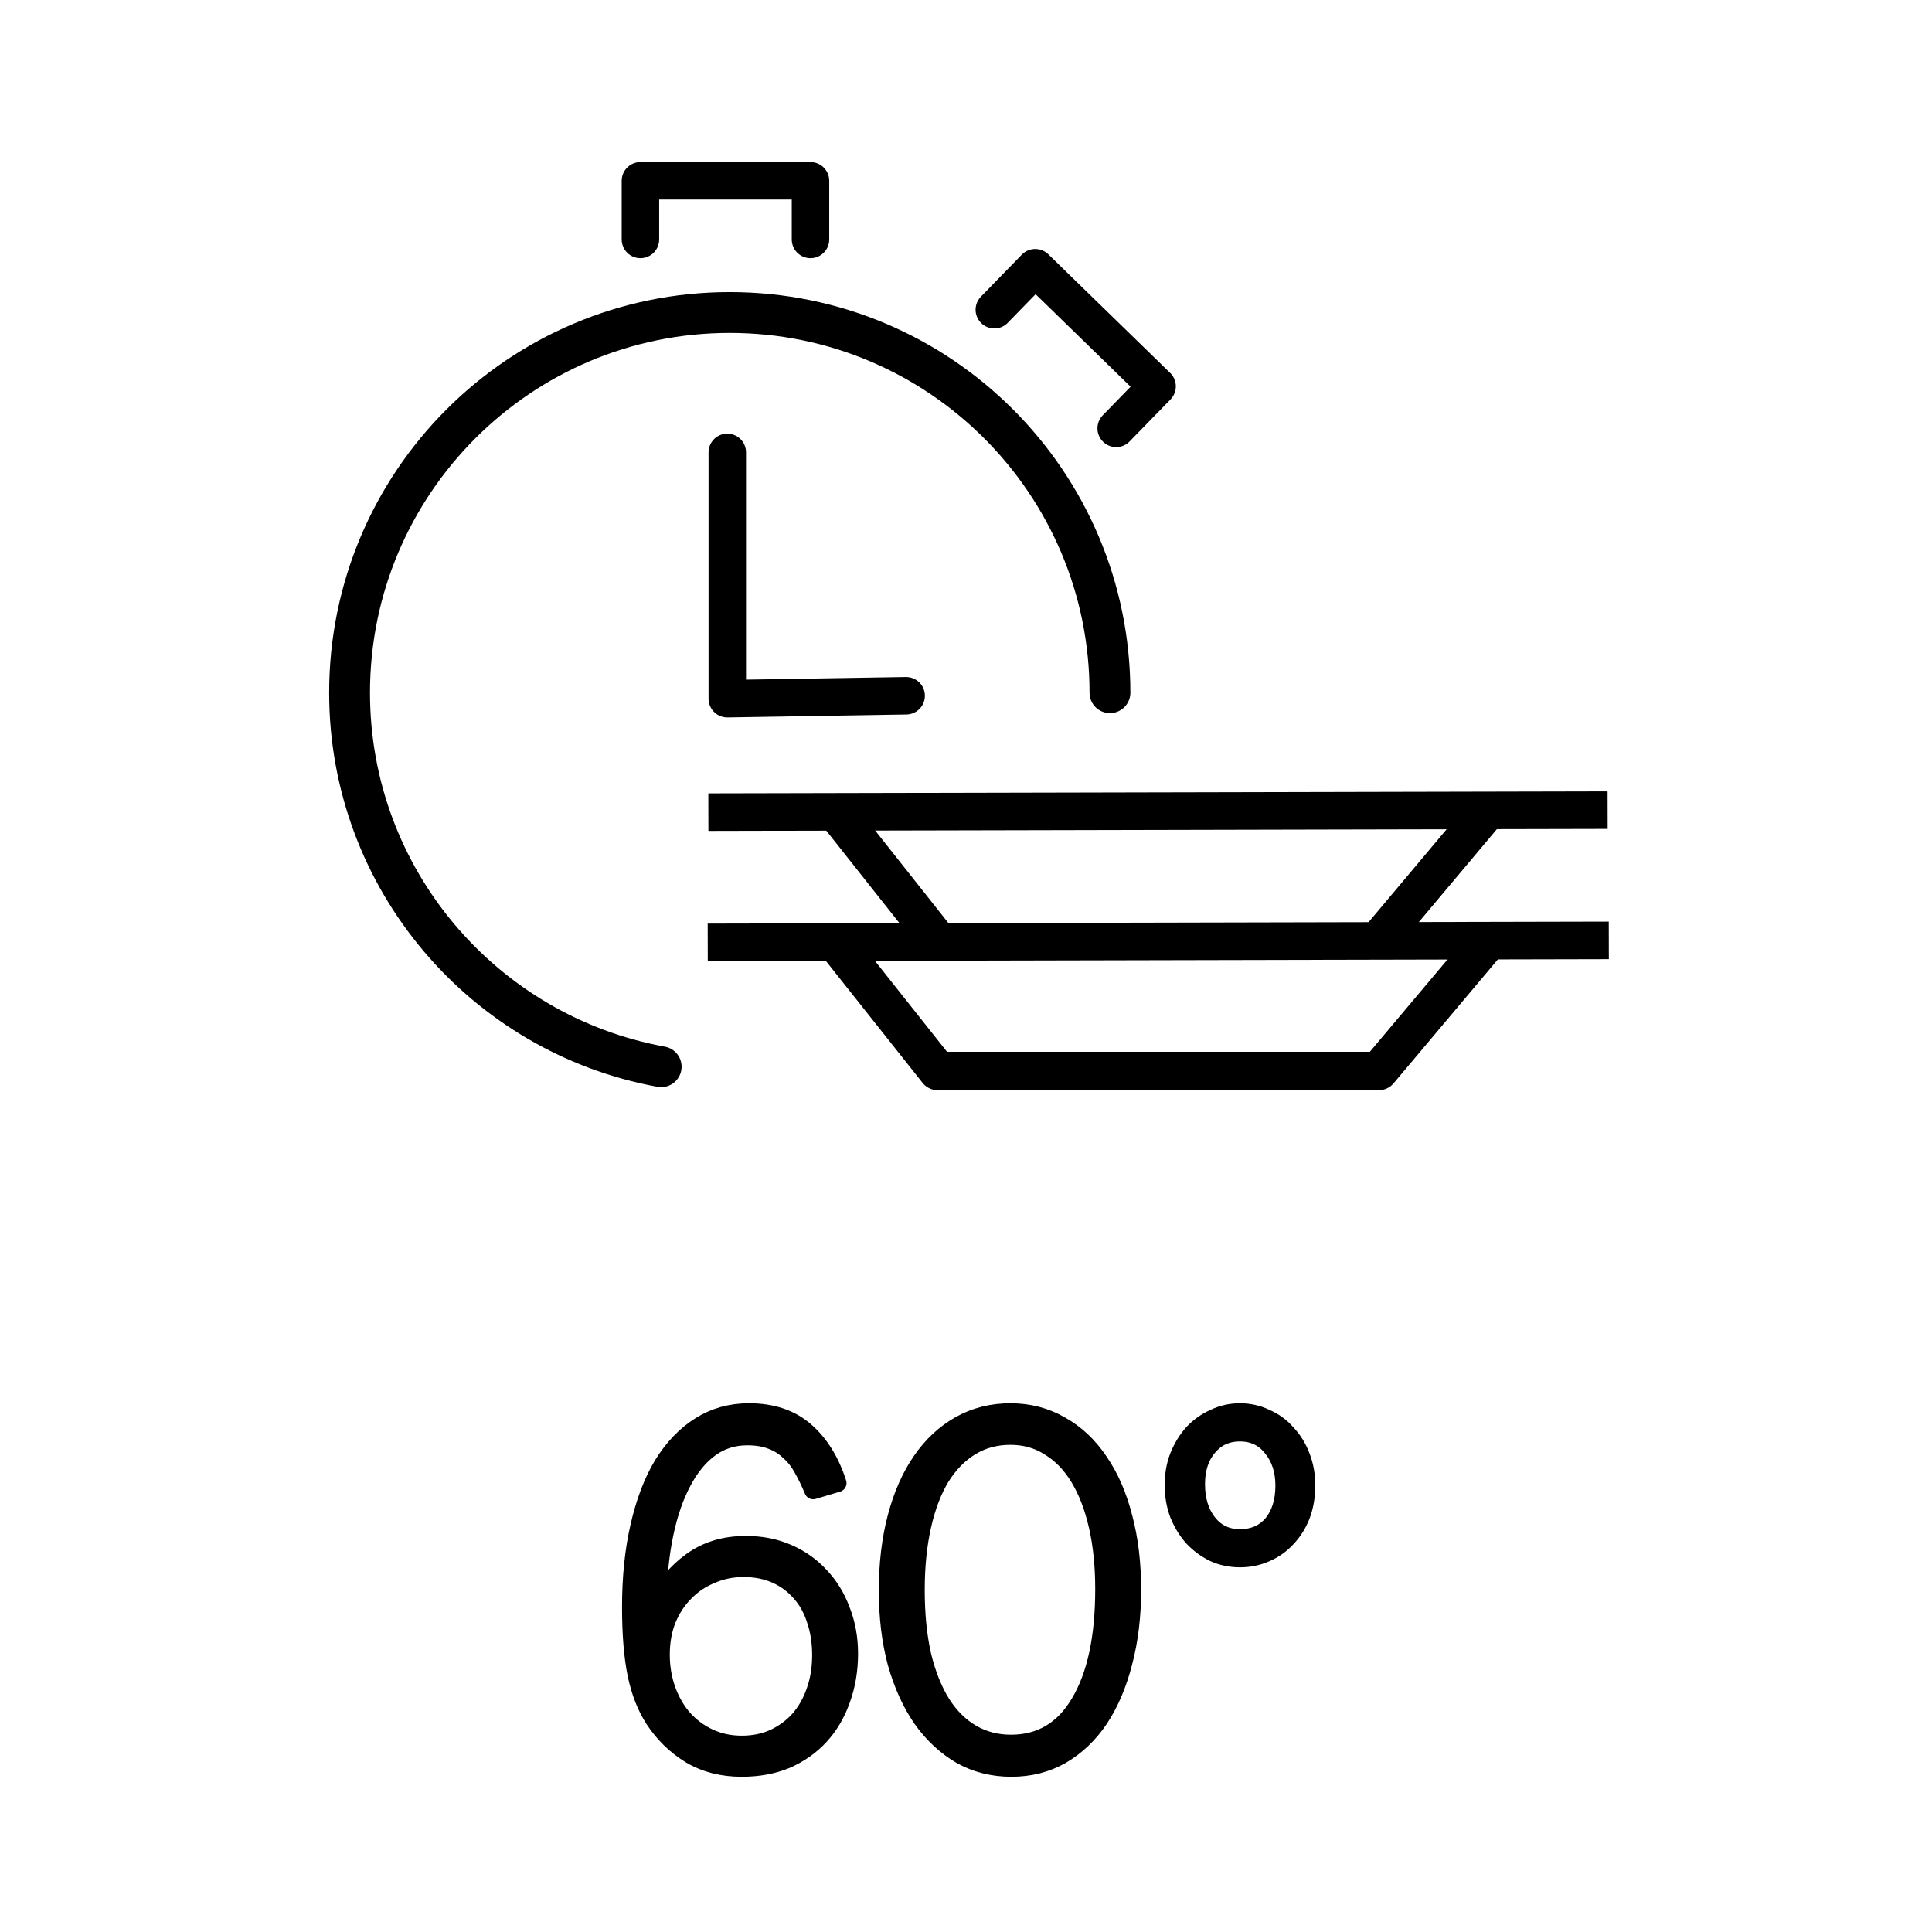 <?xml version="1.0" encoding="UTF-8" standalone="no"?>
<!-- Created with Inkscape (http://www.inkscape.org/) -->

<svg
   version="1.1"
   id="svg1"
   width="24"
   height="24"
   viewBox="0 0 24 24"
   sodipodi:docname="Express_60_text.svg"
   inkscape:version="1.4.2 (f4327f4, 2025-05-13)"
   xml:space="preserve"
   xmlns:inkscape="http://www.inkscape.org/namespaces/inkscape"
   xmlns:sodipodi="http://sodipodi.sourceforge.net/DTD/sodipodi-0.dtd"
   xmlns="http://www.w3.org/2000/svg"
   xmlns:svg="http://www.w3.org/2000/svg"><defs
     id="defs1" /><sodipodi:namedview
     id="namedview1"
     pagecolor="#ffffff"
     bordercolor="#000000"
     borderopacity="0.25"
     inkscape:showpageshadow="2"
     inkscape:pageopacity="0.0"
     inkscape:pagecheckerboard="0"
     inkscape:deskcolor="#d1d1d1"
     inkscape:zoom="10.327434"
     inkscape:cx="68.410023"
     inkscape:cy="54.660238"
     inkscape:window-width="2560"
     inkscape:window-height="1369"
     inkscape:window-x="-8"
     inkscape:window-y="-8"
     inkscape:window-maximized="1"
     inkscape:current-layer="g1"
     showguides="true" /><g
     inkscape:groupmode="layer"
     inkscape:label="Express_60"
     id="g1"
     transform="matrix(0.133,0,0,0.133,-2.148,-2.394)"><path
       style="font-size:44.229px;line-height:0;font-family:Bosch;-inkscape-font-specification:Bosch;letter-spacing:-0.82px;stroke:#000000;stroke-width:1.659;stroke-linejoin:round"
       d="m 85.423,180.943 q 1.638,0 2.974,-0.59 1.379,-0.635 2.37,-1.725 0.991,-1.135 1.508,-2.633 0.56,-1.543 0.56,-3.404 0,-1.816 -0.517,-3.313 -0.474,-1.498 -1.422,-2.542 -0.948,-1.089 -2.284,-1.679 -1.336,-0.59 -3.017,-0.59 -1.638,0 -3.06,0.635 -1.422,0.59 -2.457,1.679 -1.034,1.044 -1.638,2.542 -0.56,1.452 -0.56,3.223 0,1.77 0.56,3.313 0.56,1.543 1.552,2.678 1.034,1.135 2.413,1.77 1.379,0.635 3.017,0.635 z m 0,2.179 q -2.715,0 -4.784,-1.226 -2.069,-1.271 -3.405,-3.313 -1.121,-1.725 -1.638,-4.176 -0.517,-2.496 -0.517,-6.309 0,-4.176 0.776,-7.535 0.776,-3.404 2.198,-5.765 1.465,-2.36 3.491,-3.631 2.026,-1.271 4.568,-1.271 3.232,0 5.258,1.77 2.026,1.77 3.017,4.857 l -2.284,0.681 q -0.474,-1.135 -0.991,-2.043 -0.517,-0.953 -1.25,-1.589 -0.69,-0.681 -1.681,-1.044 -0.948,-0.363 -2.241,-0.363 -1.939,0 -3.448,1.089 -1.508,1.089 -2.586,3.132 -1.077,1.997 -1.681,4.857 -0.603,2.86 -0.646,6.355 1.077,-2.269 3.146,-3.767 2.112,-1.543 5.085,-1.543 2.155,0 3.922,0.772 1.767,0.772 3.017,2.133 1.293,1.362 1.982,3.223 0.733,1.861 0.733,4.04 0,2.315 -0.733,4.312 -0.69,1.952 -1.982,3.359 -1.293,1.407 -3.146,2.224 -1.853,0.772 -4.18,0.772 z m 25.146,-2.269 q 4.18,0 6.421,-3.813 2.284,-3.813 2.284,-10.621 0,-3.268 -0.603,-5.901 -0.603,-2.633 -1.724,-4.494 -1.121,-1.861 -2.758,-2.86 -1.595,-1.044 -3.663,-1.044 -2.069,0 -3.706,0.999 -1.638,0.999 -2.801,2.86 -1.121,1.861 -1.724,4.539 -0.603,2.678 -0.603,5.991 0,3.404 0.603,6.082 0.646,2.678 1.81,4.539 1.164,1.816 2.801,2.769 1.638,0.953 3.663,0.953 z m 0.043,2.269 q -2.586,0 -4.698,-1.18 -2.112,-1.226 -3.663,-3.404 -1.508,-2.179 -2.37,-5.22 -0.819,-3.041 -0.819,-6.763 0,-3.767 0.819,-6.854 0.819,-3.087 2.327,-5.265 1.508,-2.179 3.62,-3.359 2.112,-1.18 4.698,-1.18 2.586,0 4.698,1.226 2.112,1.18 3.577,3.359 1.508,2.179 2.284,5.22 0.819,3.041 0.819,6.763 0,3.722 -0.819,6.808 -0.776,3.041 -2.241,5.265 -1.465,2.179 -3.577,3.404 -2.069,1.18 -4.655,1.18 z m 21.353,-21.469 q 1.896,0 3.017,-1.316 1.121,-1.362 1.121,-3.586 0,-2.133 -1.164,-3.54 -1.121,-1.407 -2.974,-1.407 -1.853,0 -2.974,1.362 -1.121,1.316 -1.121,3.45 0,2.224 1.121,3.631 1.121,1.407 2.974,1.407 z m 0,1.906 q -1.293,0 -2.413,-0.499 -1.121,-0.545 -1.982,-1.452 -0.819,-0.908 -1.336,-2.179 -0.474,-1.271 -0.474,-2.723 0,-1.452 0.474,-2.678 0.517,-1.271 1.336,-2.179 0.862,-0.908 1.982,-1.407 1.121,-0.545 2.413,-0.545 1.293,0 2.413,0.545 1.164,0.499 1.982,1.452 0.862,0.908 1.336,2.179 0.474,1.226 0.474,2.678 0,1.498 -0.474,2.769 -0.474,1.226 -1.336,2.133 -0.819,0.908 -1.982,1.407 -1.121,0.499 -2.413,0.499 z"
       id="text4"
       aria-label="60°" /><g
       id="g6"
       style="display:inline;stroke:#010000;stroke-opacity:1"
       transform="matrix(1.002,0,0,1,-6.928,69.809)"
       inkscape:label="plates"><path
         style="display:inline;fill:none;stroke:#000000;stroke-width:3.507;stroke-linejoin:round;stroke-dasharray:none;stroke-opacity:1"
         d="M 89.004,36.211 172.996,36.024"
         id="path4" /><path
         style="display:inline;fill:none;stroke:#000000;stroke-width:3.588;stroke-linejoin:round;stroke-dasharray:none;stroke-opacity:1"
         d="M 161.318,36.602 151.559,48.221 h -41.119 l -9.35,-11.813"
         id="path5" /><path
         style="display:inline;fill:none;stroke:#000000;stroke-width:3.507;stroke-linejoin:round;stroke-dasharray:none;stroke-opacity:1"
         d="m 154.004,45.701 83.992,-0.187"
         id="path4-1"
         transform="matrix(0.998,0,0,1,-64.634,-21.656)" /><path
         style="display:inline;fill:none;stroke:#000000;stroke-width:3.588;stroke-linejoin:round;stroke-dasharray:none;stroke-opacity:1"
         d="m 226.318,46.091 -9.759,11.619 m -41.119,0 -9.35,-11.813"
         id="path5-7"
         sodipodi:nodetypes="cccc"
         transform="matrix(0.998,0,0,1,-64.634,-21.656)" /></g><g
       id="g3"
       inkscape:label="clock"
       transform="translate(-0.274,-7.942)"
       style="stroke:#010000;stroke-opacity:1"><path
         id="path2"
         style="display:inline;fill:none;stroke:#000000;stroke-width:3.814;stroke-linecap:round;stroke-linejoin:round;stroke-opacity:1"
         d="M 78.179,125.575 C 61.625,122.558 49.075,108.065 49.075,90.641 c -10e-7,-19.612 15.899,-35.51 35.51,-35.51 19.612,-10e-7 35.51,15.899 35.51,35.51"
         sodipodi:nodetypes="cssc" /><path
         style="display:inline;fill:none;stroke:#000000;stroke-width:3.5;stroke-linecap:round;stroke-linejoin:round;stroke-opacity:1"
         d="M 76.241,48.307 76.241,42.83 92.125,42.83 92.125,48.307"
         id="path3"
         sodipodi:nodetypes="cccc" /><path
         style="display:inline;fill:none;stroke:#000000;stroke-width:3.5;stroke-linecap:round;stroke-linejoin:round;stroke-opacity:1"
         d="m 109.296,54.871 3.821,-3.924 11.381,11.081 -3.821,3.924"
         id="path3-2"
         sodipodi:nodetypes="cccc" /><path
         style="display:inline;fill:none;stroke:#000000;stroke-width:3.5;stroke-linecap:round;stroke-linejoin:round;stroke-opacity:1"
         d="m 84.354,68.195 v 23.006 l 16.706,-0.274"
         id="path1" /></g></g></svg>
